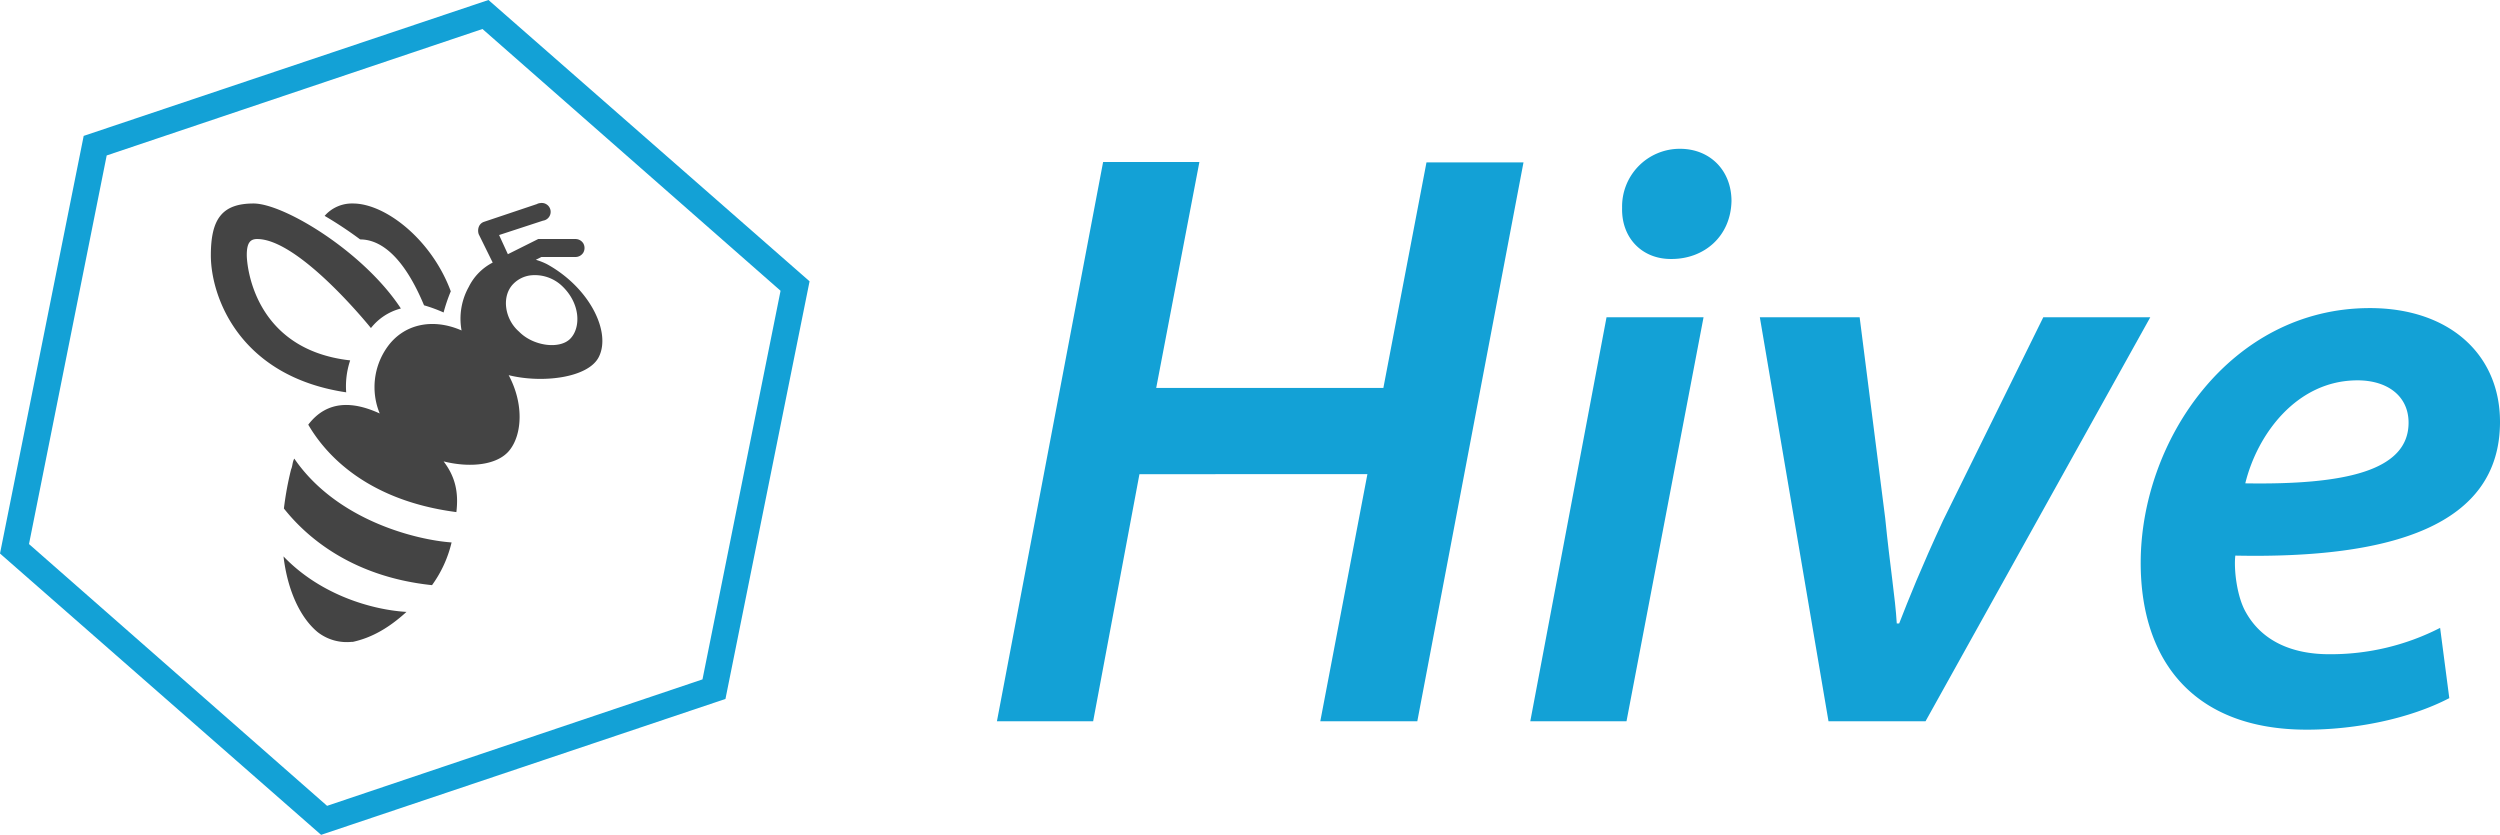 <svg xmlns="http://www.w3.org/2000/svg" viewBox="0 0 626.215 209.116"><defs><style>.a{fill:#13a1d6;}.b{fill:#444;}.c{fill:none;}</style></defs><g transform="translate(-3261.185 -1124.128)"><path class="a" d="M300.4,40.8,289.6,97.3h56.9l10.8-56.5h24.3L355,180.8H330.7l11.8-61.9H285.4l-11.6,61.9H249.7L276.3,40.7h24.1Z" transform="translate(3261.2 1124)"/><path class="a" d="M383.3,180.8,402.4,79.6h24.3L407.4,180.8Zm23-128.6a14.452,14.452,0,0,1,14.5-14.8c7.5,0,12.9,5.4,12.9,13.1-.2,8.9-6.9,14.5-15,14.5-7.4.1-12.6-5.3-12.4-12.8Z" transform="translate(3261.2 1124)"/><path class="a" d="M465.8,79.6l6.4,50.3c1.2,12.1,2.5,19.7,2.9,26.4h.6c2.5-6.4,5.4-13.7,11-25.8l25.1-50.9h26.8L482.3,180.8H458L440.8,79.6h25Z" transform="translate(3261.2 1124)"/><path class="a" d="M613.5,175c-10,5.2-23.5,7.9-35.7,7.9-28.1,0-41.6-17-41.6-41.8,0-30.5,22.4-63.8,57.4-63.8,19.9,0,32.6,11.6,32.6,28.5,0,26-27.2,34.3-66.3,33.5-.4,3.5.4,10.4,2.7,14.3,3.9,6.9,11.2,10.4,20.8,10.4a59.987,59.987,0,0,0,27.8-6.6l2.3,17.6Zm-23-79.6c-15.2,0-25.1,13.5-28.1,25.8,24.9.4,40.9-3.1,40.9-15.2,0-6.6-5.2-10.6-12.8-10.6Z" transform="translate(3261.2 1124)"/><path class="a" d="M80.429,209.116h0L0,138.649,20.963,34.039,122.356,0l80.429,70.466-21.068,104.61L80.429,209.116ZM120.854,7.265h0L26.726,38.939,7.264,136.28l74.667,65.571,94.032-31.674L195.52,72.835,120.854,7.265Z" transform="translate(3261.185 1124.128)"/><path class="b" d="M135.3,51c-.2,0-.4.1-.6.1l-.1.1-13.4,4.5a2.1,2.1,0,0,0-1.3,1.3,2.775,2.775,0,0,0,0,1.8l3.5,7.1a13.627,13.627,0,0,0-6,6.1,16.328,16.328,0,0,0-1.8,10.9c-7.3-3.2-14.6-1.6-18.7,4.3a17.332,17.332,0,0,0-1.8,16.5c-6.3-2.9-13-3.6-17.9,2.8,3.6,6.2,13.4,18.8,37.1,21.9.6-5-.3-8.9-3.2-12.7,6.8,1.7,13.7.9,16.6-2.9,3.1-4,3.5-11.6-.3-18.7,8.4,2.1,20,.7,22.6-4.6,3.1-6.2-2.3-17.3-13-23.2a16.234,16.234,0,0,0-2.8-1.1l1.4-.7h8.5a2.306,2.306,0,0,0,2-1.1,2.354,2.354,0,0,0,0-2.3,2.306,2.306,0,0,0-2-1.1h-9.3l-.6.3-7,3.5L125,59l11-3.6a2.228,2.228,0,1,0-.7-4.4Zm-71.8.1c-8,0-10.7,4-10.7,13,0,10.3,7.1,30.3,33.9,34.3a20.419,20.419,0,0,1,1-8C63.6,87.7,61.8,66.7,61.8,64c0-3.1.9-4,2.6-4C75,60,92.9,82.3,92.9,82.3a14.014,14.014,0,0,1,7.5-4.9C91.1,63.2,71.1,51.1,63.5,51.1Zm24.9,0a9.086,9.086,0,0,0-7.1,3.1,97.99,97.99,0,0,1,8.9,5.9c4,0,10.2,2.6,16,16.5a37.231,37.231,0,0,1,4.9,1.8,40.641,40.641,0,0,1,1.8-5.3c-4.8-13-16.4-22-24.5-22Zm44.5,18a9.9,9.9,0,0,1,7.7,2.5c4.9,4.5,4.9,10.7,2.2,13.4s-9.3,1.8-12.8-1.8c-3.6-3.1-4.5-8.9-1.4-12A7.307,7.307,0,0,1,132.9,69.1ZM73.7,115c-.5.9-.4,1.8-.8,2.7a78.861,78.861,0,0,0-1.8,9.8c4.9,6.2,16.1,17,37.1,19.2a29.94,29.94,0,0,0,4.9-10.7c-8.6-.6-28.7-5.4-39.4-21ZM71,139.5c1,8.5,4.2,15.4,8.6,19a11.87,11.87,0,0,0,8.5,2.4h.3c4.5-1,8.8-3.3,13.4-7.5C93.4,152.9,80.4,149.3,71,139.5Z" transform="translate(3261.2 1124.001)"/><rect class="c" width="103.05" height="119.778" transform="translate(3312.607 1174.678)"/></g></svg>